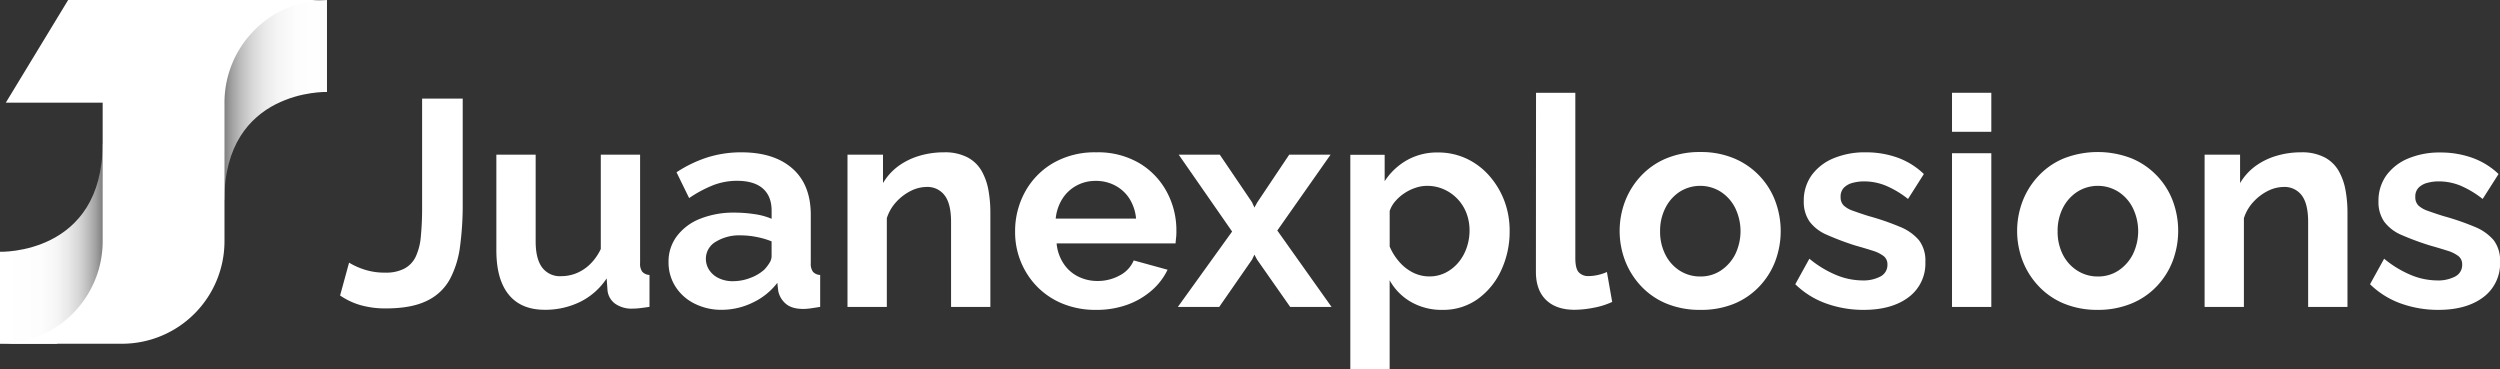 <svg xmlns="http://www.w3.org/2000/svg" xmlns:xlink="http://www.w3.org/1999/xlink" viewBox="0 0 861.98 127.38"><rect x="0" y="0" width="861.98" height="127.38" fill="#333333" stroke="none"/><defs><style>.cls-1{fill:#fff;}.cls-2{fill:url(#linear-gradient);}.cls-3{fill:url(#linear-gradient-2);}</style><linearGradient id="linear-gradient" x1="116.18" y1="34.54" x2="69.85" y2="34.54" gradientUnits="userSpaceOnUse"><stop offset="0" stop-color="#fff"/><stop offset="0.3" stop-color="#fdfdfd"/><stop offset="0.44" stop-color="#f5f5f5"/><stop offset="0.54" stop-color="#e9e9e9"/><stop offset="0.63" stop-color="#d7d7d7"/><stop offset="0.71" stop-color="#bfbfbf"/><stop offset="0.78" stop-color="#a2a2a2"/><stop offset="0.84" stop-color="#7f7f7f"/><stop offset="0.9" stop-color="#575757"/><stop offset="0.95" stop-color="#2b2b2b"/><stop offset="1"/></linearGradient><linearGradient id="linear-gradient-2" x1="41.71" y1="83.98" x2="1.32" y2="83.98" gradientUnits="userSpaceOnUse"><stop offset="0"/><stop offset="0.05" stop-color="#2e2e2e"/><stop offset="0.1" stop-color="#595959"/><stop offset="0.16" stop-color="#818181"/><stop offset="0.22" stop-color="#a3a3a3"/><stop offset="0.29" stop-color="silver"/><stop offset="0.36" stop-color="#d7d7d7"/><stop offset="0.45" stop-color="#e9e9e9"/><stop offset="0.55" stop-color="#f6f6f6"/><stop offset="0.69" stop-color="#fdfdfd"/><stop offset="1" stop-color="#fff"/></linearGradient></defs><g id="Layer_2" data-name="Layer 2"><g id="Layer_1-2" data-name="Layer 1"><path class="cls-1" d="M120.36,90.56A24,24,0,0,0,125,92.73,22.35,22.35,0,0,0,132.9,94a13.65,13.65,0,0,0,6.47-1.36,9.1,9.1,0,0,0,3.9-4,20.34,20.34,0,0,0,1.82-7,101.12,101.12,0,0,0,.45-10.31V34h14V70.22a107.55,107.55,0,0,1-.91,14.65,32.87,32.87,0,0,1-3.54,11.44,17.57,17.57,0,0,1-7.94,7.42q-5.31,2.61-14.11,2.61a31.38,31.38,0,0,1-8.7-1.12,24.22,24.22,0,0,1-7.08-3.34Z"/><path class="cls-1" d="M171.14,86.2V53.33h13.55V83.22c0,4,.74,7,2.23,9a7.61,7.61,0,0,0,6.57,3,13.91,13.91,0,0,0,5.21-1,14.81,14.81,0,0,0,4.75-3.12,18.06,18.06,0,0,0,3.7-5.25V53.33H220.7V90.71a4.64,4.64,0,0,0,.76,3,3.62,3.62,0,0,0,2.48,1.09v11c-1.35.2-2.48.35-3.39.46a22.93,22.93,0,0,1-2.48.15,9.79,9.79,0,0,1-5.92-1.66,6.52,6.52,0,0,1-2.68-4.56l-.3-4.2a23.22,23.22,0,0,1-9.1,8.07,27.29,27.29,0,0,1-12.24,2.75c-5.47,0-9.61-1.75-12.45-5.26S171.14,93,171.14,86.2Z"/><path class="cls-1" d="M230.51,90.35a14.49,14.49,0,0,1,2.88-8.94,18.49,18.49,0,0,1,8.05-6,31.13,31.13,0,0,1,11.83-2.1,46.22,46.22,0,0,1,6.78.51,23.1,23.1,0,0,1,6,1.62V72.67q0-5-3-7.65t-8.85-2.68a22.91,22.91,0,0,0-8.29,1.51,42.19,42.19,0,0,0-8.3,4.45l-4.35-8.9A43.4,43.4,0,0,1,244,54.24a38.82,38.82,0,0,1,11.58-1.72q11.32,0,17.65,5.59t6.32,16V90.72a4.63,4.63,0,0,0,.76,3,3.62,3.62,0,0,0,2.48,1.09v11c-1.22.2-2.31.37-3.29.51a19.55,19.55,0,0,1-2.48.2q-4.05,0-6.12-1.82a7.78,7.78,0,0,1-2.58-4.45l-.3-2.73a23.12,23.12,0,0,1-8.6,6.87,24.47,24.47,0,0,1-10.52,2.43,20.49,20.49,0,0,1-9.46-2.15,16.41,16.41,0,0,1-6.57-5.89A15.42,15.42,0,0,1,230.51,90.35Zm33,2.63a14,14,0,0,0,1.82-2.36,4.35,4.35,0,0,0,.71-2.17V83.22a27.79,27.79,0,0,0-5.26-1.53,28.74,28.74,0,0,0-5.37-.54,15.46,15.46,0,0,0-8.64,2.22,6.74,6.74,0,0,0-3.39,5.87A6.94,6.94,0,0,0,244.47,93a7.9,7.9,0,0,0,3.24,2.86,10.88,10.88,0,0,0,5,1.09,16.51,16.51,0,0,0,6-1.13A14.93,14.93,0,0,0,263.49,93Z"/><path class="cls-1" d="M341.47,105.83H327.92V76.52q0-6.27-2.23-9.17a7.34,7.34,0,0,0-6.17-2.89A12.3,12.3,0,0,0,314,65.84a17.22,17.22,0,0,0-5,3.81,14.74,14.74,0,0,0-3.23,5.58v30.6H292.21V53.33h12.24v9.8a19.77,19.77,0,0,1,5.16-5.76,23.55,23.55,0,0,1,7.23-3.6,29.61,29.61,0,0,1,8.65-1.25,16.75,16.75,0,0,1,8.14,1.76A12.08,12.08,0,0,1,338.49,59a20.94,20.94,0,0,1,2.33,6.66,43.48,43.48,0,0,1,.65,7.5Z"/><path class="cls-1" d="M377.89,106.84a29.81,29.81,0,0,1-11.54-2.15,26.15,26.15,0,0,1-8.8-5.9A26.84,26.84,0,0,1,350,79.94a28.11,28.11,0,0,1,3.39-13.71,25.83,25.83,0,0,1,9.71-10A28.68,28.68,0,0,1,378,52.52a28.12,28.12,0,0,1,14.87,3.76,25.56,25.56,0,0,1,9.45,9.92,27.79,27.79,0,0,1,3.29,13.27c0,.81,0,1.62-.1,2.46s-.14,1.52-.2,2h-41a15,15,0,0,0,2.38,6.92,12.8,12.8,0,0,0,5.06,4.5,14.67,14.67,0,0,0,6.62,1.53A15.7,15.7,0,0,0,386,95a10.43,10.43,0,0,0,4.9-5.21L402.57,93a22.11,22.11,0,0,1-5.52,7.19,26.48,26.48,0,0,1-8.44,4.9A31.11,31.11,0,0,1,377.89,106.84ZM364,75.38h27.71a15.58,15.58,0,0,0-2.27-6.87A13.13,13.13,0,0,0,384.56,64a14,14,0,0,0-6.78-1.63A13.56,13.56,0,0,0,371.16,64a13.22,13.22,0,0,0-4.86,4.54A15.58,15.58,0,0,0,364,75.38Z"/><path class="cls-1" d="M420.57,53.33,431.7,69.76l.81,1.81,1-1.81,11-16.43h14.26L440.4,79.48l18.71,26.35H444.85L433.42,89.5l-.91-1.7-.81,1.7-11.33,16.33H406.11l18.71-26L406.41,53.33Z"/><path class="cls-1" d="M497.34,106.84a21.18,21.18,0,0,1-10.87-2.75,19.49,19.49,0,0,1-7.33-7.45v30.74H465.58v-74h11.84v9.1a22.27,22.27,0,0,1,7.68-7.25,21.1,21.1,0,0,1,10.63-2.66,23,23,0,0,1,9.86,2.1,24,24,0,0,1,7.84,5.86,28.13,28.13,0,0,1,5.21,8.6,28.94,28.94,0,0,1,1.87,10.45,31.46,31.46,0,0,1-3,13.81,25,25,0,0,1-8.19,9.85A20.39,20.39,0,0,1,497.34,106.84Zm-4.55-11.53A12.32,12.32,0,0,0,498.46,94a14.06,14.06,0,0,0,4.4-3.52,15.82,15.82,0,0,0,2.83-5.06,18.26,18.26,0,0,0,1-5.91,16.76,16.76,0,0,0-1.06-6,14.76,14.76,0,0,0-7.79-8.23,14.1,14.1,0,0,0-5.82-1.2,12.44,12.44,0,0,0-3.89.65,15.53,15.53,0,0,0-3.79,1.82,14.92,14.92,0,0,0-3.19,2.76,9.81,9.81,0,0,0-2,3.45V85a19.32,19.32,0,0,0,3.28,5.24A15.35,15.35,0,0,0,487.23,94,12.51,12.51,0,0,0,492.79,95.31Z"/><path class="cls-1" d="M529.61,32h13.55V89q0,3.66,1.22,4.92a4.39,4.39,0,0,0,3.34,1.27,14.51,14.51,0,0,0,3.33-.41,15,15,0,0,0,3-1l1.82,10.32a26.06,26.06,0,0,1-6.37,2,35,35,0,0,1-6.58.71q-6.37,0-9.86-3.4t-3.49-9.68Z"/><path class="cls-1" d="M586.25,106.84a30.06,30.06,0,0,1-11.63-2.15,25.15,25.15,0,0,1-8.75-6,26.86,26.86,0,0,1-5.51-8.7,28.88,28.88,0,0,1,0-20.71,26.76,26.76,0,0,1,5.51-8.7,25,25,0,0,1,8.75-6,29.87,29.87,0,0,1,11.63-2.16,29.45,29.45,0,0,1,11.58,2.16A25.76,25.76,0,0,1,612.1,69.33a29.6,29.6,0,0,1,0,20.71,26.1,26.1,0,0,1-5.47,8.7,25.15,25.15,0,0,1-8.75,6A30,30,0,0,1,586.25,106.84ZM572.39,79.73a17.29,17.29,0,0,0,1.83,8.09,13.93,13.93,0,0,0,4.95,5.51,13,13,0,0,0,7.08,2,12.61,12.61,0,0,0,7-2,14.75,14.75,0,0,0,5-5.56,18.3,18.3,0,0,0,0-16.12,14.17,14.17,0,0,0-5-5.56,13.27,13.27,0,0,0-14.06,0,14.28,14.28,0,0,0-4.95,5.56A17.25,17.25,0,0,0,572.39,79.73Z"/><path class="cls-1" d="M642.59,106.84a38,38,0,0,1-13-2.22A29.25,29.25,0,0,1,619,98l4.86-8.8a36.3,36.3,0,0,0,9.36,5.67,24,24,0,0,0,8.85,1.82,12.66,12.66,0,0,0,6.32-1.37,4.44,4.44,0,0,0,2.38-4.1,3.54,3.54,0,0,0-1.32-2.94,12.25,12.25,0,0,0-3.79-1.85c-1.66-.53-3.66-1.13-6-1.79a94.22,94.22,0,0,1-9.81-3.7,14.49,14.49,0,0,1-5.92-4.54,11.82,11.82,0,0,1-2-7,15,15,0,0,1,2.68-8.94,17.63,17.63,0,0,1,7.48-5.84,28,28,0,0,1,11.28-2.1,32.19,32.19,0,0,1,10.72,1.77A25.59,25.59,0,0,1,663.33,60l-5.46,8.6A33,33,0,0,0,650.18,64a19.76,19.76,0,0,0-7.38-1.46,15.17,15.17,0,0,0-4,.5,6.62,6.62,0,0,0-3,1.64,4.31,4.31,0,0,0-1.17,3.23,4,4,0,0,0,1.06,2.94,9,9,0,0,0,3.24,1.84q2.18.8,5.31,1.79A88.66,88.66,0,0,1,655,78.17a16.94,16.94,0,0,1,6.63,4.63,11.59,11.59,0,0,1,2.22,7.51,14.41,14.41,0,0,1-5.76,12.15Q652.3,106.84,642.59,106.84Z"/><rect class="cls-1" x="673.04" y="31.99" width="13.55" height="13.45"/><rect class="cls-1" x="673.04" y="52.83" width="13.55" height="53"/><path class="cls-1" d="M723.31,106.84a30,30,0,0,1-11.63-2.15,25.15,25.15,0,0,1-8.75-6,26.72,26.72,0,0,1-5.52-8.7,28.88,28.88,0,0,1,0-20.71,26.62,26.62,0,0,1,5.52-8.7,25,25,0,0,1,8.75-6,32.25,32.25,0,0,1,23.21,0,25.7,25.7,0,0,1,14.26,14.65,29.6,29.6,0,0,1,0,20.71,26.23,26.23,0,0,1-5.46,8.7,25.15,25.15,0,0,1-8.75,6A30.06,30.06,0,0,1,723.31,106.84ZM709.45,79.73a17.41,17.41,0,0,0,1.82,8.09,14,14,0,0,0,5,5.51,13,13,0,0,0,7.08,2,12.61,12.61,0,0,0,7-2,14.64,14.64,0,0,0,5-5.56,18.22,18.22,0,0,0,0-16.12,14.08,14.08,0,0,0-5-5.56,13.27,13.27,0,0,0-14.06,0,14.39,14.39,0,0,0-5,5.56A17.36,17.36,0,0,0,709.45,79.73Z"/><path class="cls-1" d="M809.39,105.83H795.83V76.52q0-6.27-2.22-9.17a7.35,7.35,0,0,0-6.17-2.89,12.38,12.38,0,0,0-5.52,1.38,17.18,17.18,0,0,0-5,3.81,14.63,14.63,0,0,0-3.24,5.58v30.6H760.13V53.33h12.23v9.8a19.77,19.77,0,0,1,5.16-5.76,23.6,23.6,0,0,1,7.24-3.6,29.54,29.54,0,0,1,8.64-1.25,16.79,16.79,0,0,1,8.15,1.76A12.12,12.12,0,0,1,806.4,59a20.7,20.7,0,0,1,2.33,6.66,42.51,42.51,0,0,1,.66,7.5Z"/><path class="cls-1" d="M840.74,106.84a38,38,0,0,1-13-2.22A29.25,29.25,0,0,1,817.17,98l4.86-8.8a36.3,36.3,0,0,0,9.36,5.67,24,24,0,0,0,8.85,1.82,12.66,12.66,0,0,0,6.32-1.37,4.44,4.44,0,0,0,2.38-4.1,3.54,3.54,0,0,0-1.32-2.94,12.25,12.25,0,0,0-3.79-1.85c-1.66-.53-3.66-1.13-6-1.79A94.22,94.22,0,0,1,828,81a14.42,14.42,0,0,1-5.92-4.54,11.75,11.75,0,0,1-2-7,15,15,0,0,1,2.68-8.94,17.63,17.63,0,0,1,7.48-5.84,28,28,0,0,1,11.28-2.1,32.19,32.19,0,0,1,10.72,1.77A25.59,25.59,0,0,1,861.48,60L856,68.61A33,33,0,0,0,848.33,64a19.78,19.78,0,0,0-7.39-1.46,15.15,15.15,0,0,0-4,.5,6.71,6.71,0,0,0-3,1.64,4.34,4.34,0,0,0-1.16,3.23,4,4,0,0,0,1.06,2.94,9,9,0,0,0,3.24,1.84q2.18.8,5.31,1.79a88.66,88.66,0,0,1,10.77,3.69,16.94,16.94,0,0,1,6.63,4.63A11.59,11.59,0,0,1,862,90.31a14.41,14.41,0,0,1-5.76,12.15Q850.45,106.84,840.74,106.84Z"/><path class="cls-2" d="M77.35,69.09c0-38.51,35.39-37.38,35.39-37.38V0L92.54.85,71.69,15V50.68Z"/><path class="cls-3" d="M35.39,49.44C35.39,88,0,86.81,0,86.81v31.72H19.54l21.51-15V67.84Z"/><path class="cls-1" d="M24,0h-.5L2,35.4H35.4V83.14A35.36,35.36,0,0,1,0,118.52H42a35.36,35.36,0,0,0,35.4-35.38V35.4A35.37,35.37,0,0,1,112.74,0Z"/></g></g></svg>